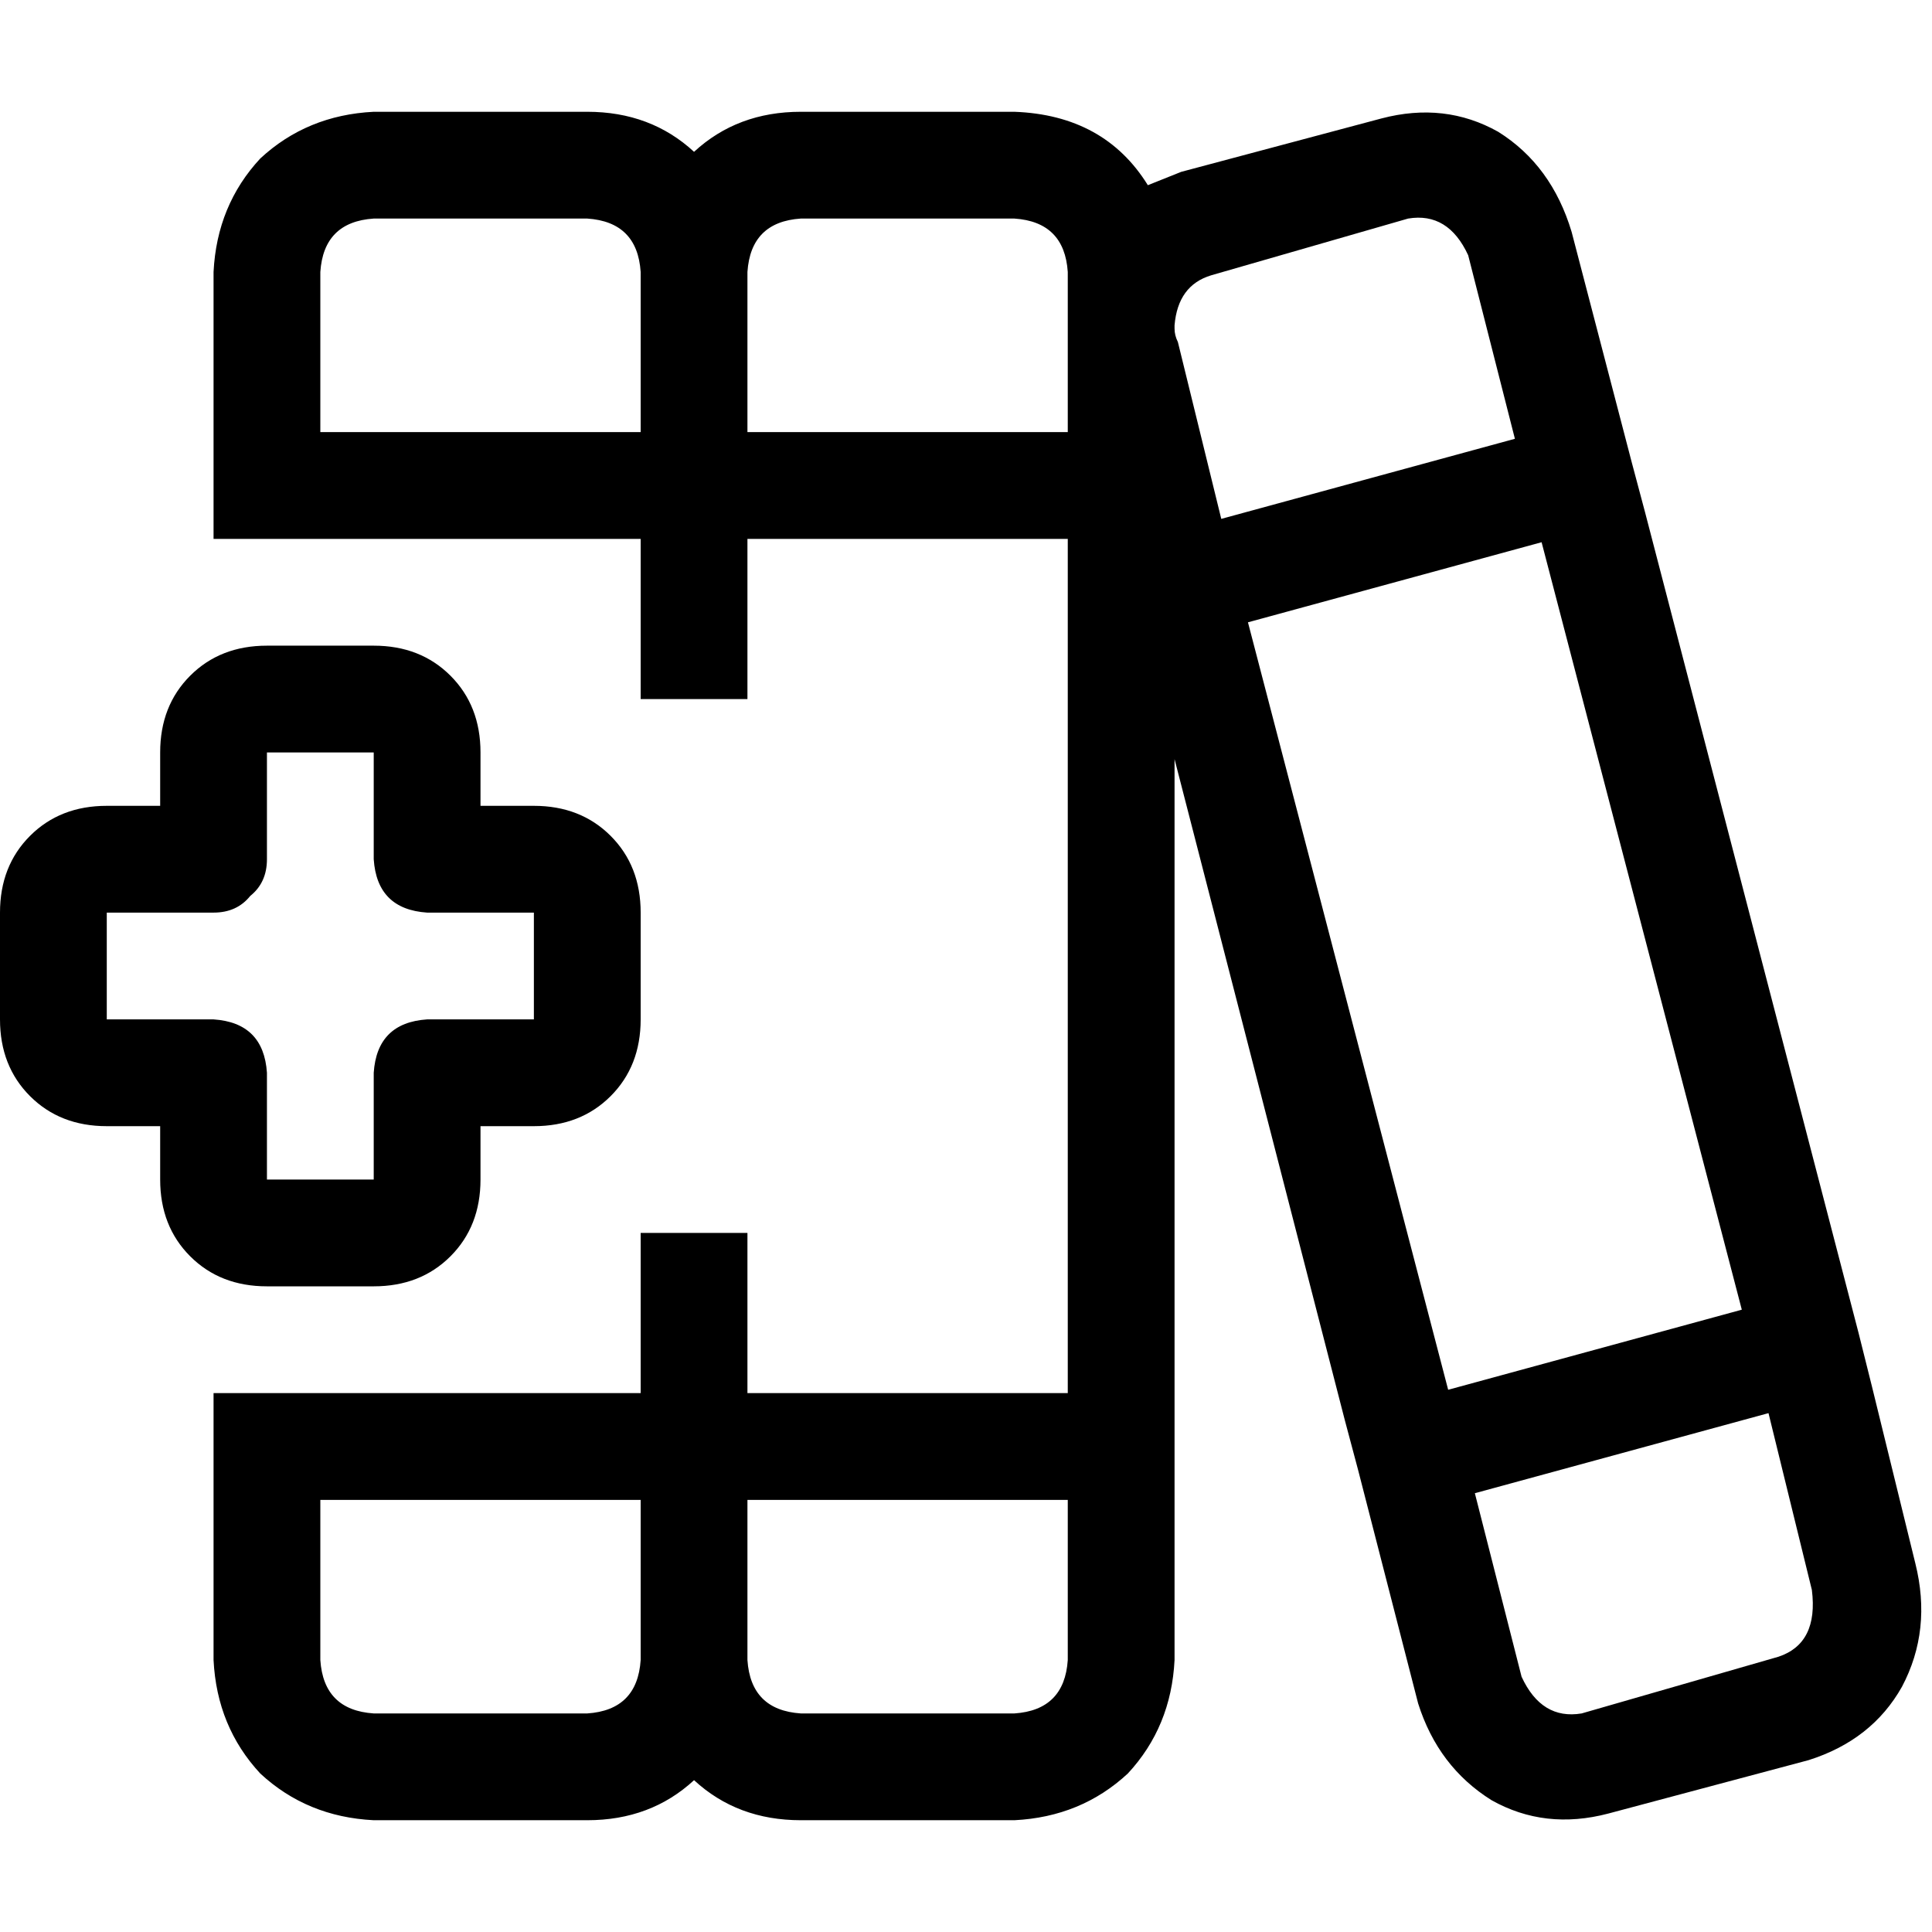 <svg xmlns="http://www.w3.org/2000/svg" viewBox="0 0 512 512">
  <path d="M 169.782 439.931 Q 168.898 453.195 155.634 454.079 L 99.04 454.079 Q 85.775 453.195 84.891 439.931 L 84.891 397.485 L 169.782 397.485 L 169.782 439.931 L 169.782 439.931 Z M 155.634 482.377 Q 172.435 482.377 183.931 471.765 Q 195.427 482.377 212.228 482.377 L 268.822 482.377 Q 286.508 481.492 298.888 469.997 Q 310.383 457.617 311.268 439.931 L 311.268 397.485 L 311.268 383.337 L 311.268 369.188 L 311.268 201.174 L 356.366 376.262 L 359.903 389.527 L 375.82 451.427 Q 381.126 468.228 395.275 477.071 Q 409.423 485.029 426.225 480.608 L 479.282 466.459 Q 496.083 461.154 504.041 447.005 Q 512 431.972 507.579 414.287 L 496.083 367.42 L 492.546 353.271 L 435.952 135.737 L 432.415 122.473 L 416.497 61.458 Q 411.192 43.772 397.043 34.929 Q 382.895 26.971 366.093 31.392 L 313.036 45.541 Q 308.615 47.309 304.193 49.078 Q 292.698 30.508 268.822 29.623 L 212.228 29.623 Q 195.427 29.623 183.931 40.235 Q 172.435 29.623 155.634 29.623 L 99.04 29.623 Q 81.354 30.508 68.974 42.003 Q 57.478 54.383 56.594 72.069 L 56.594 114.515 L 56.594 128.663 L 56.594 142.812 L 84.891 142.812 L 155.634 142.812 L 169.782 142.812 L 169.782 185.257 L 198.079 185.257 L 198.079 142.812 L 282.971 142.812 L 282.971 369.188 L 198.079 369.188 L 198.079 326.743 L 169.782 326.743 L 169.782 369.188 L 155.634 369.188 L 84.891 369.188 L 56.594 369.188 L 56.594 383.337 L 56.594 397.485 L 56.594 439.931 Q 57.478 457.617 68.974 469.997 Q 81.354 481.492 99.04 482.377 L 155.634 482.377 L 155.634 482.377 Z M 311.268 87.102 L 311.268 86.218 Q 312.152 75.606 320.995 72.953 L 373.168 57.921 Q 383.779 56.152 389.085 67.648 L 401.465 116.283 L 323.648 137.506 L 312.152 90.639 Q 311.268 88.87 311.268 87.102 L 311.268 87.102 Z M 282.971 86.218 L 282.971 86.218 L 282.971 114.515 L 198.079 114.515 L 198.079 72.069 Q 198.964 58.805 212.228 57.921 L 268.822 57.921 Q 282.086 58.805 282.971 72.069 L 282.971 86.218 L 282.971 86.218 Z M 212.228 454.079 Q 198.964 453.195 198.079 439.931 L 198.079 397.485 L 282.971 397.485 L 282.971 439.931 Q 282.086 453.195 268.822 454.079 L 212.228 454.079 L 212.228 454.079 Z M 169.782 72.069 L 169.782 114.515 L 84.891 114.515 L 84.891 72.069 Q 85.775 58.805 99.04 57.921 L 155.634 57.921 Q 168.898 58.805 169.782 72.069 L 169.782 72.069 Z M 408.539 143.696 L 461.596 347.081 L 383.779 368.304 L 330.722 164.919 L 408.539 143.696 L 408.539 143.696 Z M 468.67 374.494 L 480.166 421.361 Q 481.934 435.51 471.323 439.047 L 419.15 454.079 Q 408.539 455.848 403.233 444.352 L 390.853 395.717 L 468.67 374.494 L 468.67 374.494 Z M 70.743 171.109 Q 58.363 171.109 50.404 179.067 L 50.404 179.067 Q 42.446 187.026 42.446 199.406 L 42.446 213.554 L 28.297 213.554 Q 15.917 213.554 7.959 221.513 Q 0 229.471 0 241.851 L 0 270.149 Q 0 282.529 7.959 290.487 Q 15.917 298.446 28.297 298.446 L 42.446 298.446 L 42.446 312.594 Q 42.446 324.974 50.404 332.933 Q 58.363 340.891 70.743 340.891 L 99.04 340.891 Q 111.42 340.891 119.378 332.933 Q 127.337 324.974 127.337 312.594 L 127.337 298.446 L 141.485 298.446 Q 153.865 298.446 161.824 290.487 Q 169.782 282.529 169.782 270.149 L 169.782 241.851 Q 169.782 229.471 161.824 221.513 Q 153.865 213.554 141.485 213.554 L 127.337 213.554 L 127.337 199.406 Q 127.337 187.026 119.378 179.067 Q 111.42 171.109 99.04 171.109 L 70.743 171.109 L 70.743 171.109 Z M 70.743 199.406 L 99.04 199.406 L 99.04 227.703 Q 99.924 240.967 113.188 241.851 L 141.485 241.851 L 141.485 270.149 L 113.188 270.149 Q 99.924 271.033 99.04 284.297 L 99.04 312.594 L 70.743 312.594 L 70.743 284.297 Q 69.858 271.033 56.594 270.149 L 28.297 270.149 L 28.297 241.851 L 56.594 241.851 Q 62.784 241.851 66.321 237.43 Q 70.743 233.893 70.743 227.703 L 70.743 199.406 L 70.743 199.406 Z" />
</svg>